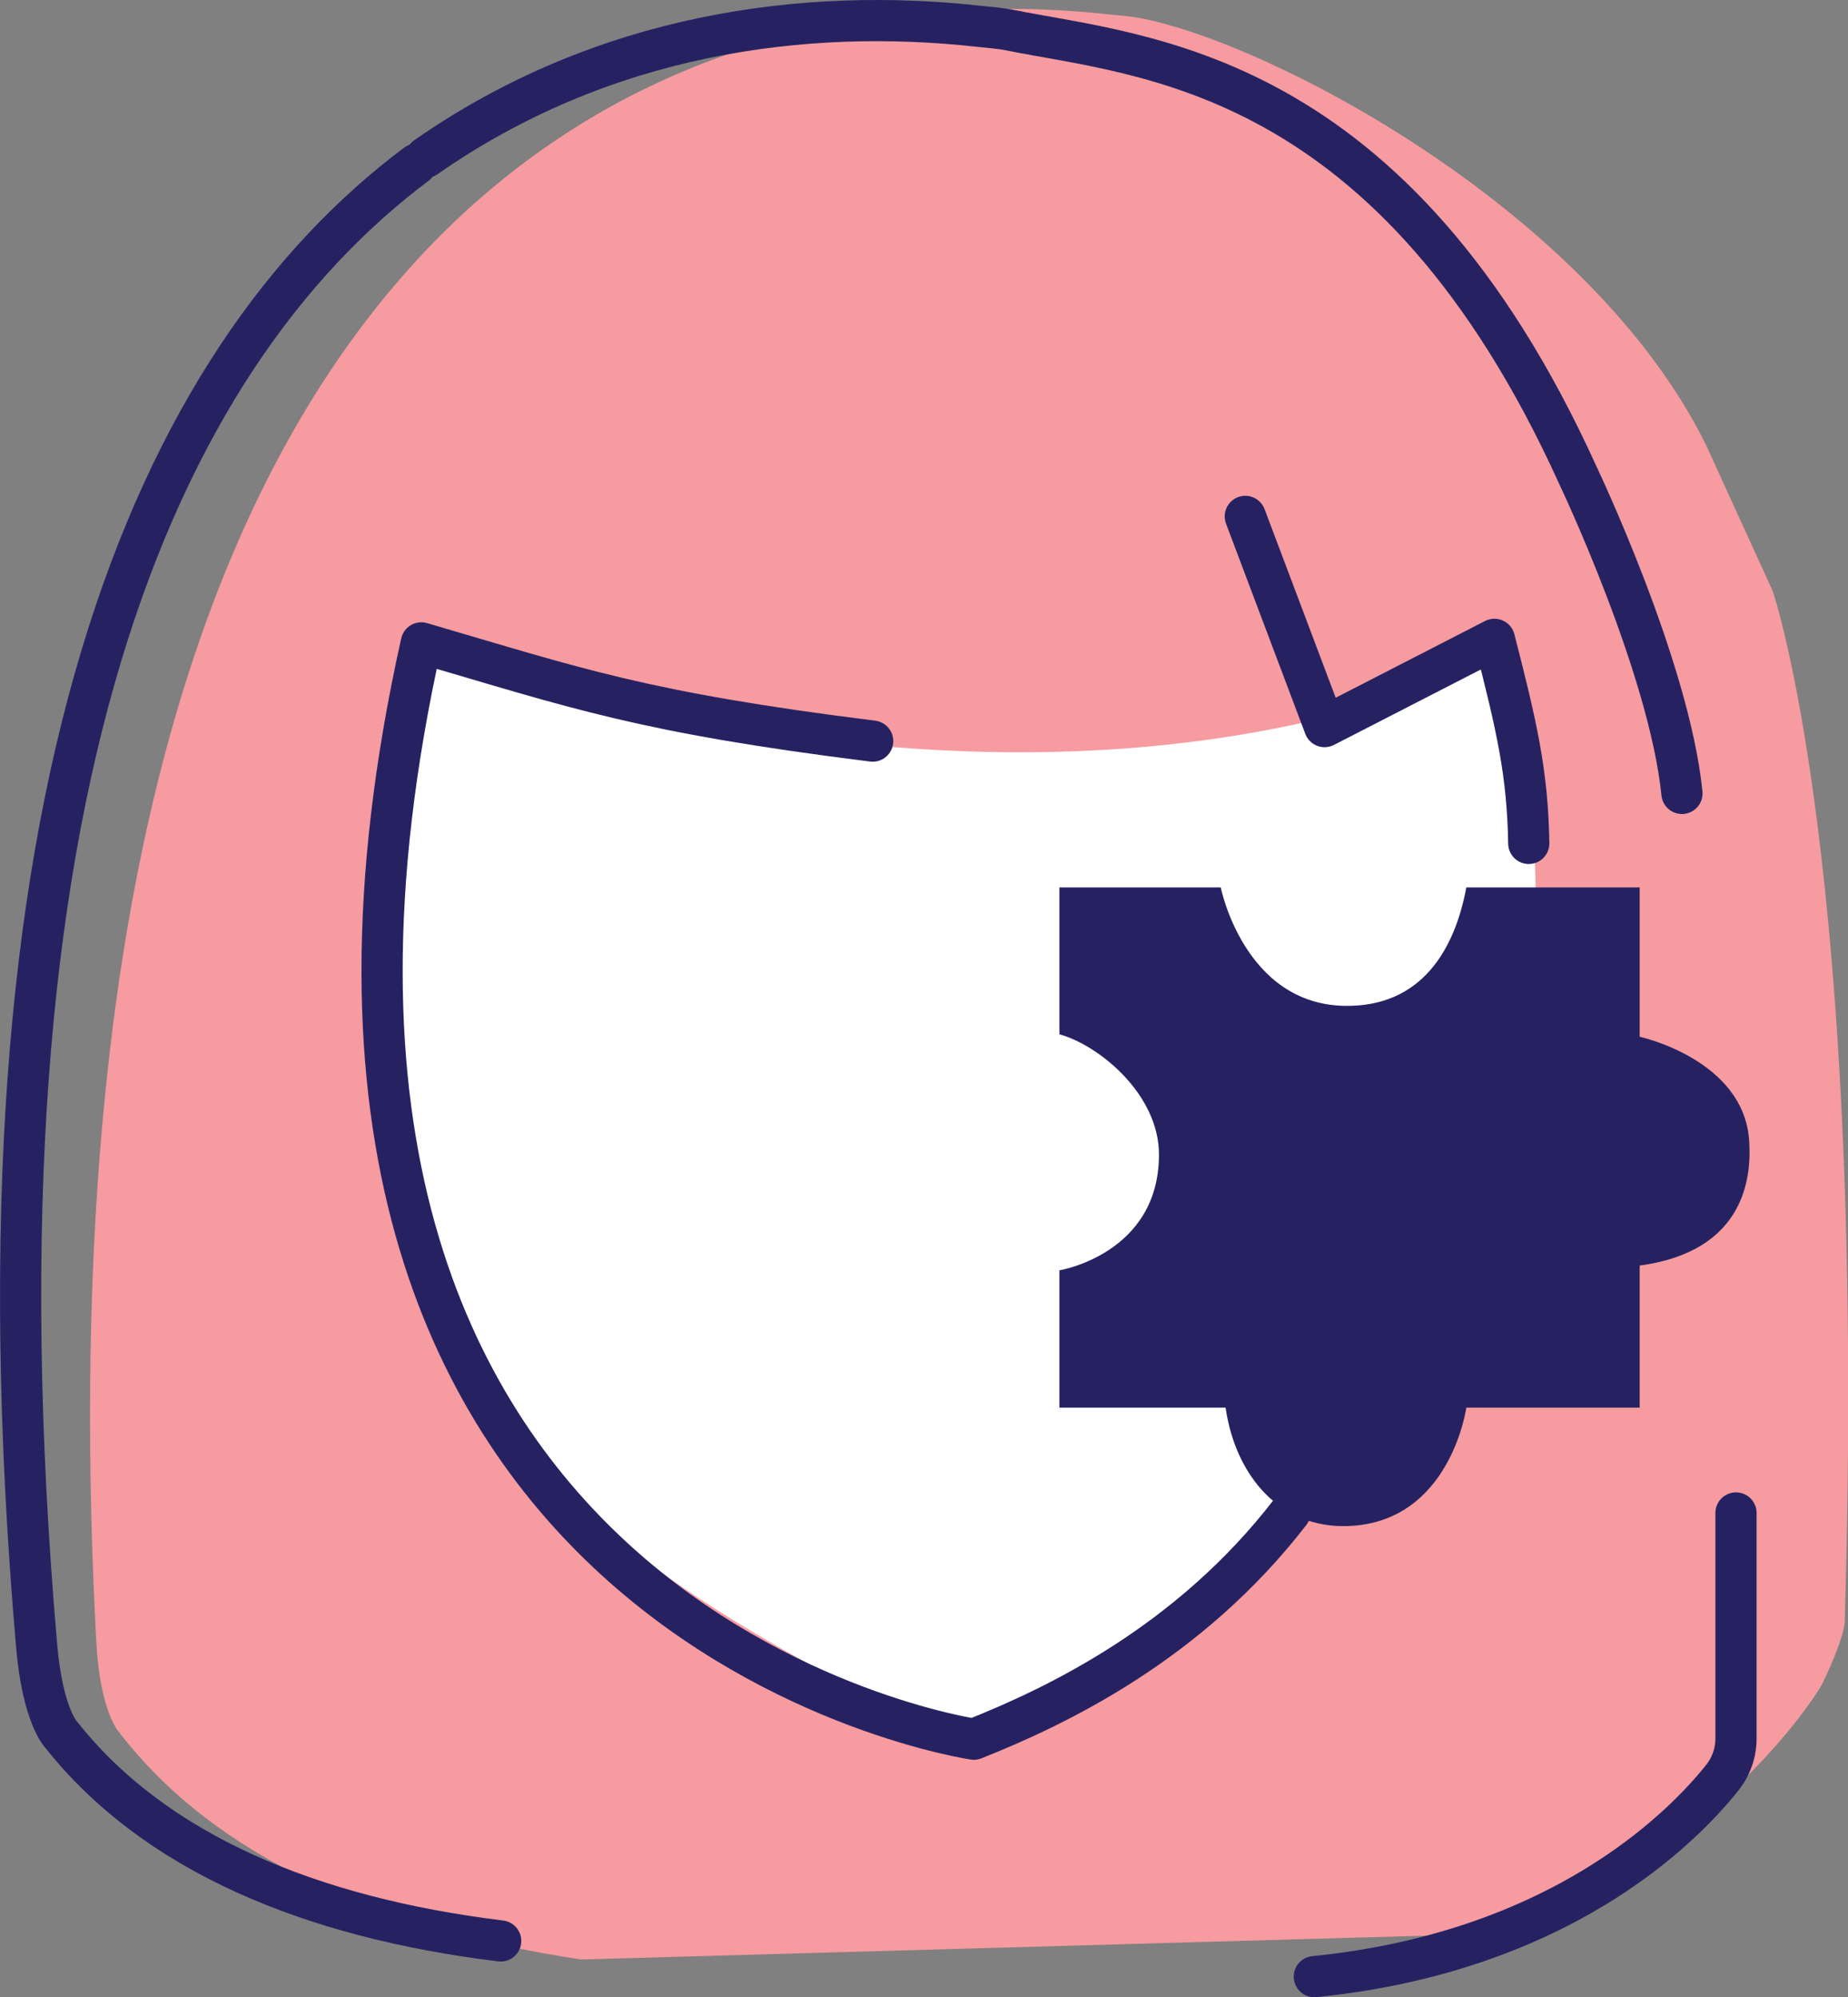 <svg xmlns="http://www.w3.org/2000/svg" viewBox="0 0 359.02 387.93"><rect x="0" y="0" width="359.02" height="387.93" fill="#808080" stroke="none"/><defs><style>.cls-1{fill:#f69ba0;}.cls-2{fill:#fff;}.cls-3{fill:none;stroke:#262262;stroke-linecap:round;stroke-linejoin:round;stroke-width:8px;}.cls-4{fill:#262262;}</style></defs><title>Asset 9</title><g id="Layer_2" data-name="Layer 2"><g id="USP"><path class="cls-1" d="M288,375.66c27.2-6.07,53.71-29.63,65.28-47.34,1.48-2.27,5-10.58,5.1-13.22,4.41-147.22-14-200.33-14-200.33l-13-28.47C309,41.18,247.53,8.57,221.64,3.54c-1.95-.38-3.92-.51-5.91-.72C127.79-6.75,4,41,18.69,318.63c.74,14.12,4.48,17.87,4.48,17.87,18.51,24.11,50.26,38.11,89.67,44.1Z"/><path class="cls-2" d="M81.85,124.87s112.65,45.86,210.23,2.84C299,153.27,324,268.31,186.47,338.12,89,291.38,64.17,259.22,81.85,124.87Z"/><path class="cls-3" d="M82.74,30.54C117.27,6.43,156.42,1.35,190.29,5.12c2,.22,4,.35,5.94.74,26,5.22,74.44,7.26,110.37,86.58,0,0,17.7,37.19,20.16,61.67"/><path class="cls-3" d="M97.27,377c-37-4.53-67.2-17.12-85.33-40,0,0-3.63-3.54-4.82-17.3C-7.34,152.94,30.44,69.71,80.88,31.9"/><path class="cls-3" d="M297,163.82c-.23-13.68-2.3-22.61-6.67-39.64l-33,16.95L241.93,100.3"/><path class="cls-3" d="M250.64,293.73c-19.63,25.46-45.35,37.68-61.45,44.08,0,0-149.95-21.93-107.34-212.94,30,8.76,42.92,13.49,87.69,19.08"/><path class="cls-4" d="M237.16,172.37s4.54,22.73,24.16,23c14.86.21,21.31-10.94,23.55-23h33.68v29s20.14,4.38,21.26,20.08c.5,6.89-.56,21.58-21.26,24.36v27.6H284.87s-3.08,22.32-23,23c-13.14.48-21.84-9.69-23.77-23H205.82V246.74s19.34-3.16,19.34-22.49c0-11.77-11.77-21.3-19.34-23.35V172.37Z"/><path class="cls-3" d="M337.26,293.87v43.78a12.17,12.17,0,0,1-2.62,7.58c-7.42,9.35-31.2,33.89-79.3,38.7"/></g></g></svg>